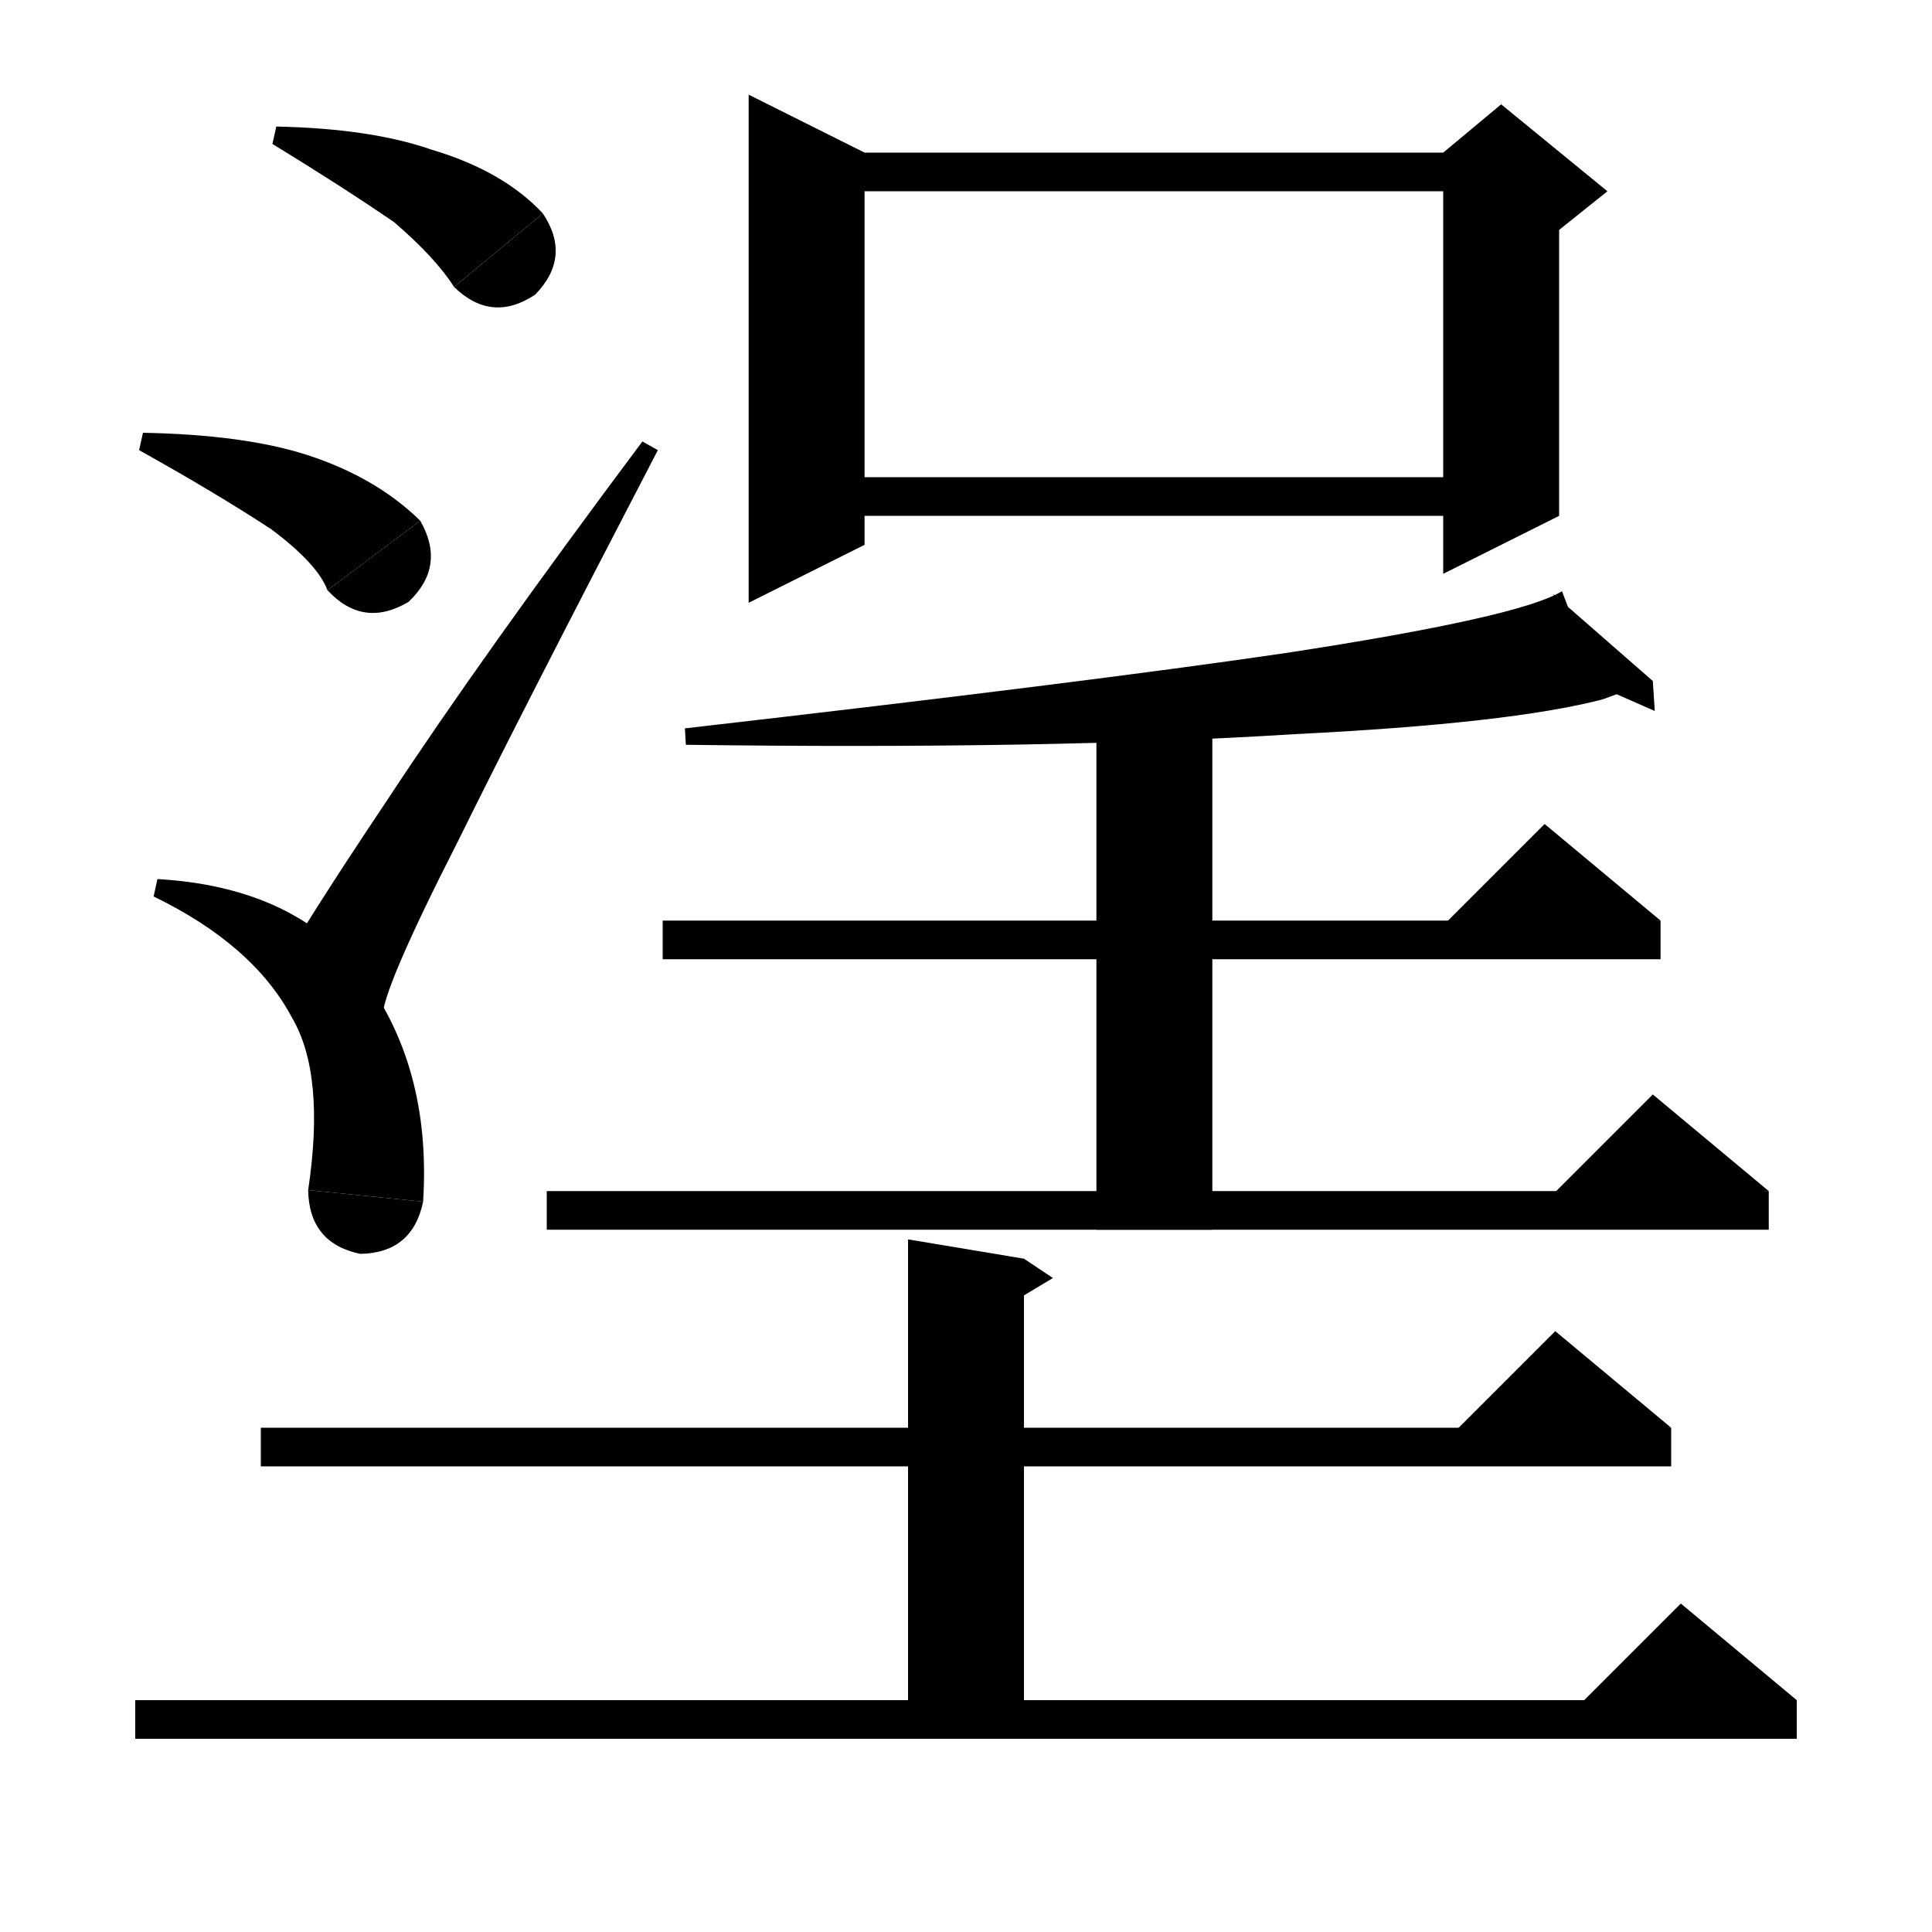<svg xmlns="http://www.w3.org/2000/svg" xmlns:xlink="http://www.w3.org/1999/xlink" version="1.1" baseProfile="full" viewBox="0 0 200 200" width="200" height="200">
<path d="M 28.6,13.1 Q 38.4,13.3 44.7,15.5 Q 52.1,17.7 56.2,22.1 L 47,29.7 Q 45.1,26.7 40.8,23 Q 35.4,19.3 28.2,14.9 Z" fill="black" />
<path d="M 56.2,22.1 Q 59.2,26.6 55.4,30.5 Q 50.9,33.5 47,29.7 Z" fill="black" />
<path d="M 14.8,44.8 Q 25.3,45 31.8,47.1 Q 38.9,49.4 43.5,53.9 L 33.9,61.1 Q 32.9,58.4 28.1,54.8 Q 22.3,51 14.4,46.6 Z" fill="black" />
<path d="M 43.5,53.9 Q 46.2,58.6 42.3,62.3 Q 37.6,65.1 33.9,61.1 Z" fill="black" />
<path d="M 16.3,91 Q 30.2,91.8 37.2,100.5 Q 44.7,110.2 43.8,124.4 L 31.9,123.2 Q 33.7,111.2 30.2,105.3 Q 26.2,97.8 15.9,92.8 Z" fill="black" />
<path d="M 43.8,124.4 Q 42.7,129.7 37.3,129.8 Q 32,128.7 31.9,123.2 Z" fill="black" />
<path d="M 28.3,101.4 Q 31.4,95.8 40.1,82.8 Q 49.9,67.9 66.5,45.7 L 68.1,46.6 Q 53.9,73.9 47.4,87.1 Q 39.4,102.8 39.6,105.4 Z" fill="black" />
<path d="M 89.5,15.8 L 89.5,56.4 77.5,62.4 77.5,9.8 Z" fill="black" />
<path d="M 83.5,15.8 L 155.4,15.8 155.4,19.8 83.5,19.8 Z" fill="black" />
<path d="M 161.4,17.8 L 161.4,53.4 149.4,59.4 149.4,17.8 Z" fill="black" />
<path d="M 149.4,15.8 L 155.4,10.8 166.4,19.8 161.4,23.8 149.4,17.8 Z" fill="black" />
<path d="M 83.5,49.4 L 155.4,49.4 155.4,53.4 83.5,53.4 Z" fill="black" />
<path d="M 165.9,72.4 Q 156.3,74.9 134,76 Q 108.7,77.6 71,77.1 L 70.9,75.4 Q 112.7,70.6 133.1,67.6 Q 157.3,63.9 161.7,61.2 Z" fill="black" />
<path d="M 160.8,61.5 L 165.9,72.4 171.1,70.5 Z" fill="black" />
<path d="M 171.1,70.5 L 171.3,73.6 164.7,70.7 Z" fill="black" />
<path d="M 68.6,95.3 L 171.9,95.3 171.9,99.3 68.6,99.3 Z" fill="black" />
<path d="M 171.9,95.3 L 147.9,97.3 159.9,85.3 Z" fill="black" />
<path d="M 56.6,123.3 L 183.1,123.3 183.1,127.3 56.6,127.3 Z" fill="black" />
<path d="M 183.1,123.3 L 159.1,125.3 171.1,113.3 Z" fill="black" />
<path d="M 125.5,72.2 L 125.5,127.3 113.5,127.3 113.5,72.2 Z" fill="black" />
<path d="M 27,147.8 L 173,147.8 173,151.8 27,151.8 Z" fill="black" />
<path d="M 173,147.8 L 149,149.8 161,137.8 Z" fill="black" />
<path d="M 106,130.3 L 106,180 94,180 94,128.3 Z" fill="black" />
<path d="M 106,130.3 L 109,132.3 104,135.3 Z" fill="black" />
<path d="M 14,176 L 186,176 186,180 14,180 Z" fill="black" />
<path d="M 186,176 L 162,178 174,166 Z" fill="black" />
</svg>

